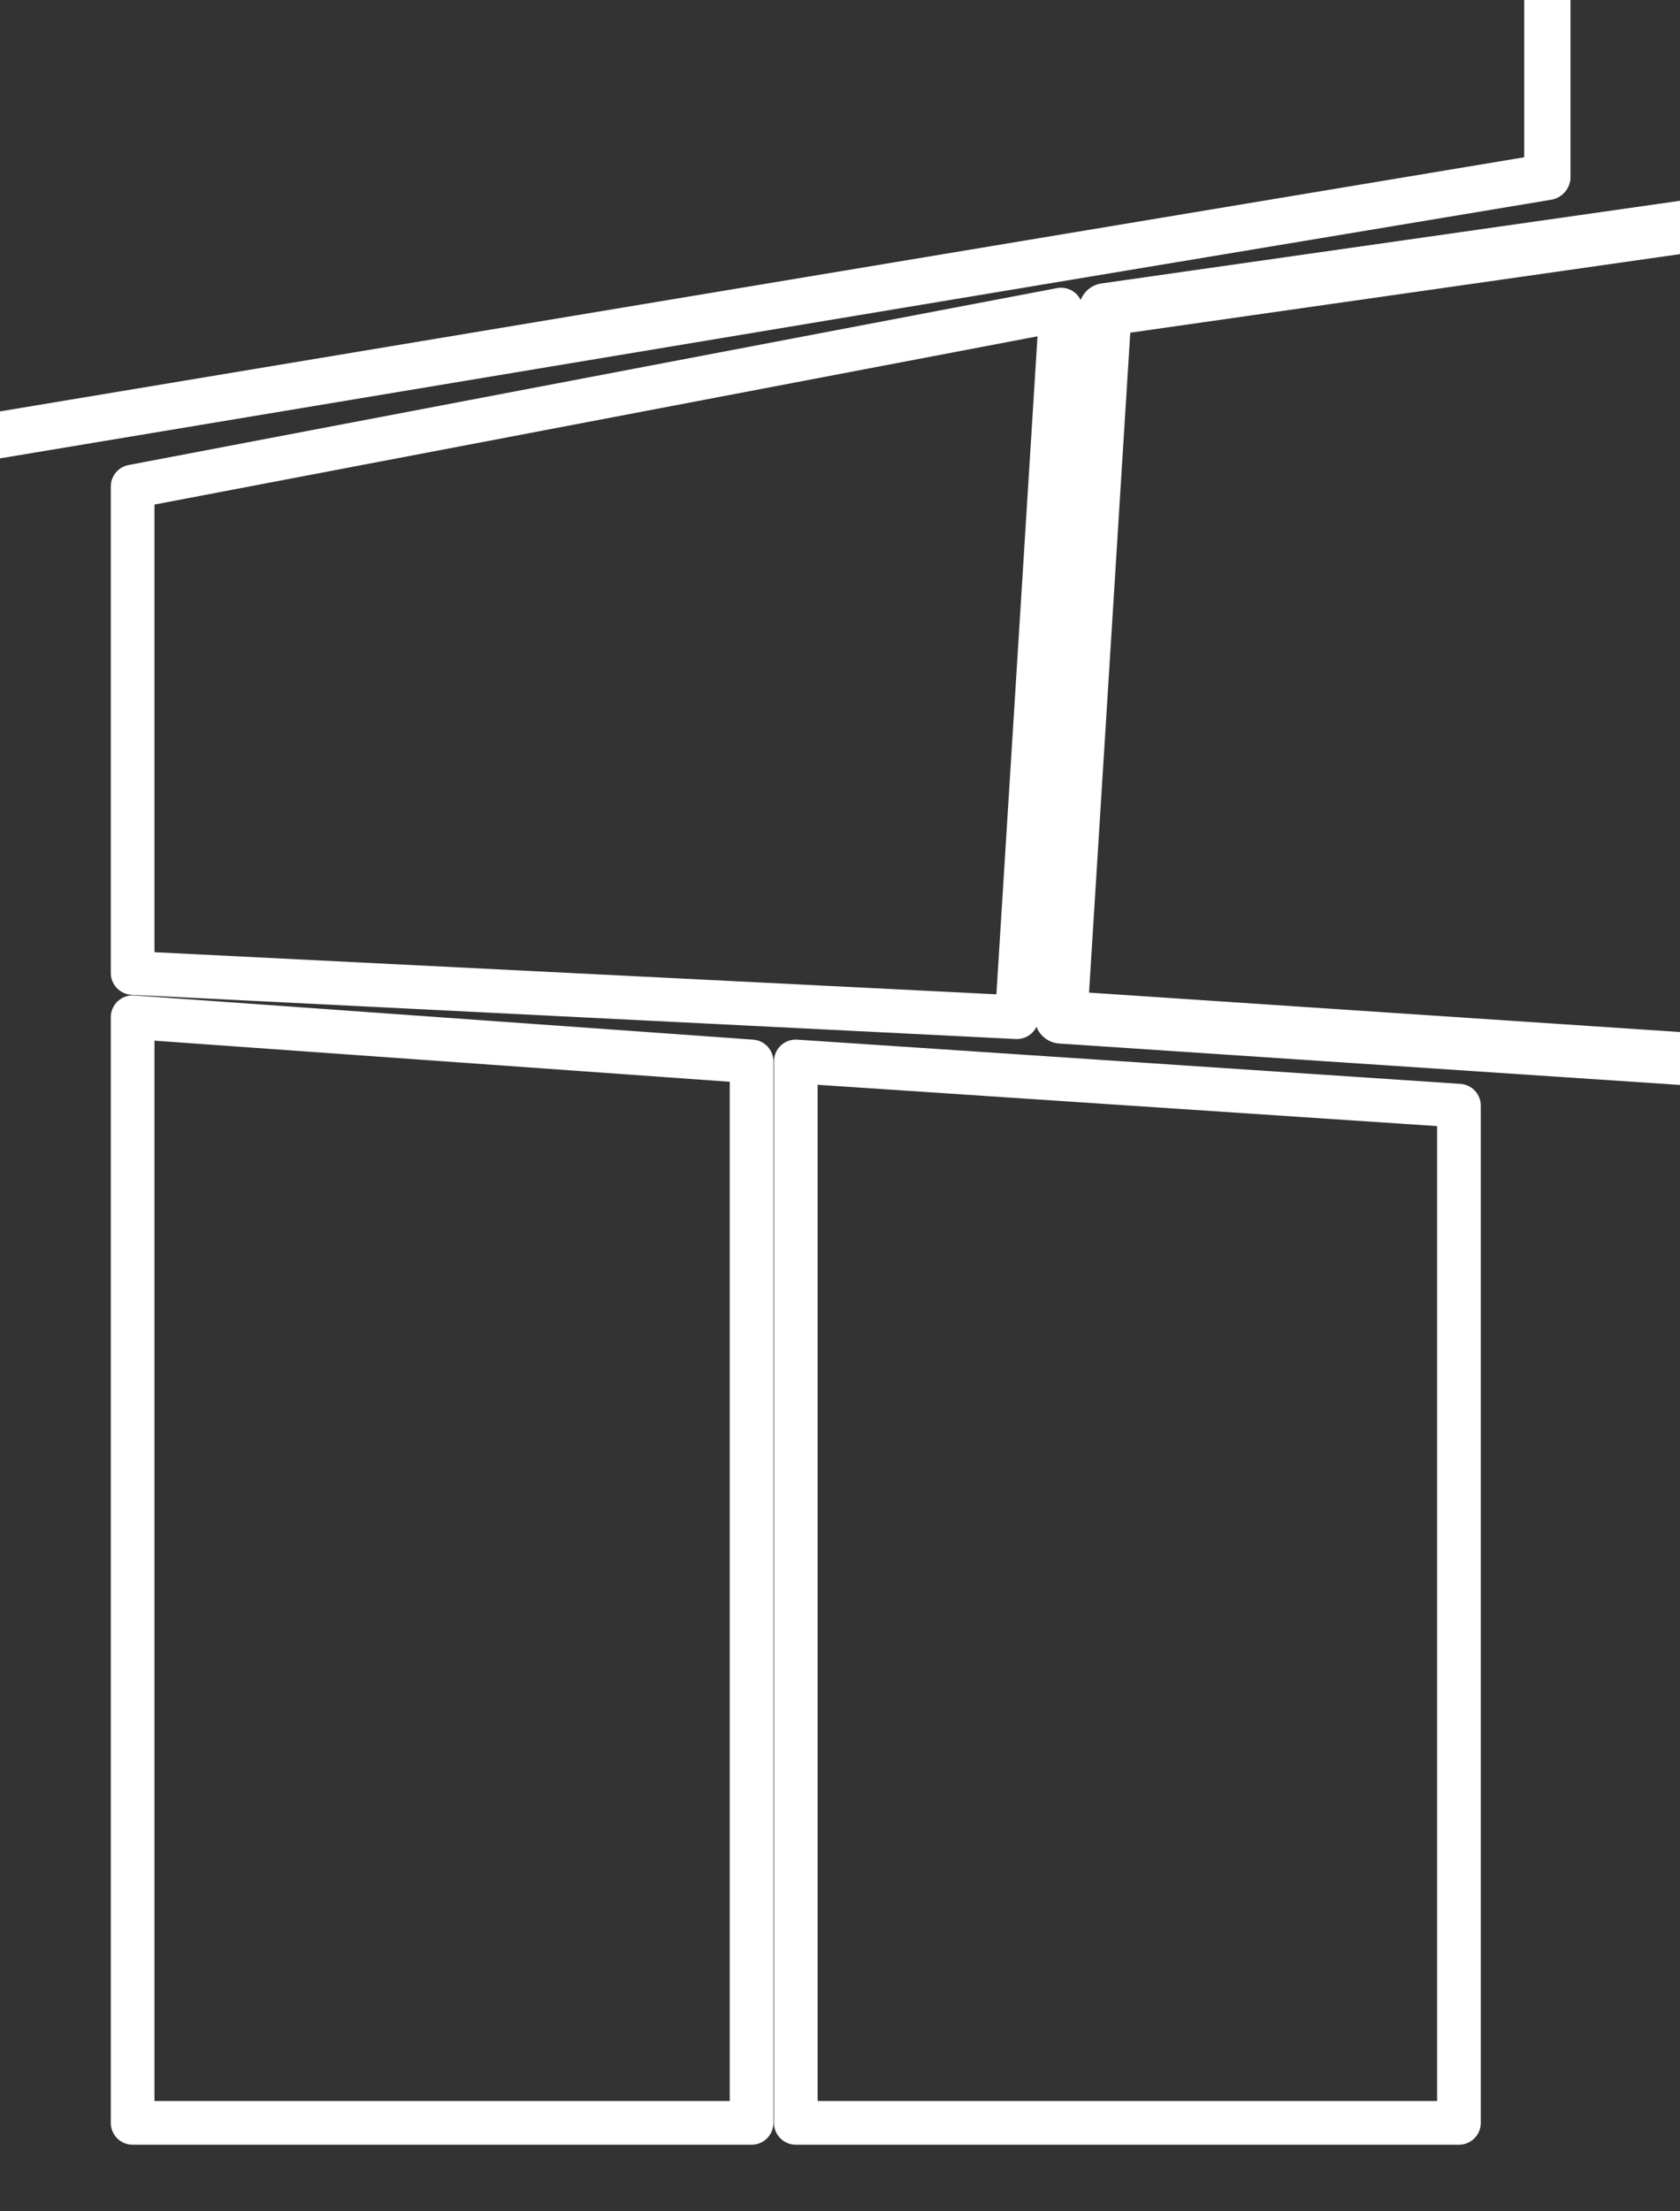 <?xml version="1.0" encoding="UTF-8" standalone="no"?>
<!-- Created with Inkscape (http://www.inkscape.org/) -->

<svg
   xmlns:dc="http://purl.org/dc/elements/1.1/"
   xmlns:cc="http://creativecommons.org/ns#"
   xmlns:rdf="http://www.w3.org/1999/02/22-rdf-syntax-ns#"
   xmlns:svg="http://www.w3.org/2000/svg"
   xmlns="http://www.w3.org/2000/svg"
   xmlns:sodipodi="http://sodipodi.sourceforge.net/DTD/sodipodi-0.dtd"
   xmlns:inkscape="http://www.inkscape.org/namespaces/inkscape"
   width="760"
   height="1000"
   id="svg2"
   version="1.1"
   inkscape:version="0.48.3.1 r9886"
   sodipodi:docname="manga-frame.svg">
  <rect width="100%" height="100%" fill="#333333" stroke="none"/>
  <defs
     id="defs4">
    <inkscape:path-effect
       effect="spiro"
       id="path-effect3003"
       is_visible="true" />
    <inkscape:path-effect
       effect="spiro"
       id="path-effect2999"
       is_visible="true" />
    <inkscape:path-effect
       effect="spiro"
       id="path-effect2995"
       is_visible="true" />
    <inkscape:path-effect
       effect="spiro"
       id="path-effect2991"
       is_visible="true" />
    <inkscape:path-effect
       effect="spiro"
       id="path-effect2987"
       is_visible="true" />
    <inkscape:path-effect
       effect="spiro"
       id="path-effect3003-8"
       is_visible="true" />
    <inkscape:path-effect
       effect="spiro"
       id="path-effect2999-6"
       is_visible="true" />
    <inkscape:path-effect
       effect="spiro"
       id="path-effect2995-0"
       is_visible="true" />
    <inkscape:path-effect
       effect="spiro"
       id="path-effect2991-6"
       is_visible="true" />
  </defs>
  <sodipodi:namedview
     id="base"
     pagecolor="#ffffff"
     bordercolor="#666666"
     borderopacity="1.0"
     inkscape:pageopacity="0.0"
     inkscape:pageshadow="2"
     inkscape:zoom="0.58783886"
     inkscape:cx="386.19743"
     inkscape:cy="534.3707"
     inkscape:document-units="px"
     inkscape:current-layer="layer1"
     showgrid="true"
     inkscape:window-width="1440"
     inkscape:window-height="827"
     inkscape:window-x="0"
     inkscape:window-y="24"
     inkscape:window-maximized="1"
     inkscape:snap-bbox="true"
     inkscape:bbox-paths="true"
     inkscape:bbox-nodes="true"
     inkscape:snap-bbox-edge-midpoints="true"
     inkscape:snap-bbox-midpoints="true"
     inkscape:snap-grids="true">
    <inkscape:grid
       type="xygrid"
       id="grid3862"
       empspacing="5"
       visible="true"
       enabled="true"
       snapvisiblegridlinesonly="true" />
  </sodipodi:namedview>
  <g
     inkscape:label="Layer 1"
     inkscape:groupmode="layer"
     id="layer1"
     transform="translate(0,-52.362)">
    <path
       style="fill:none;stroke:#ffffff;stroke-width:20.949;stroke-linecap:round;stroke-linejoin:round;stroke-miterlimit:4;stroke-opacity:1;stroke-dasharray:none;stroke-dashoffset:0"
       d="m -20,32.362 0,220 720,-120 0,-100 z"
       id="path3841"
       inkscape:connector-curvature="0"
       sodipodi:nodetypes="ccccc" />
    <path
       style="fill:none;stroke:#ffffff;stroke-width:23.88;stroke-linecap:round;stroke-linejoin:round;stroke-miterlimit:4;stroke-opacity:1;stroke-dasharray:none;stroke-dashoffset:0"
       d="m 780,152.362 -280,40 -20,320 300,20 z"
       id="path3839"
       inkscape:connector-curvature="0"
       sodipodi:nodetypes="ccccc" />
    <path
       style="fill:none;stroke:#ffffff;stroke-width:19.756;stroke-linecap:round;stroke-linejoin:round;stroke-miterlimit:4;stroke-opacity:1;stroke-dasharray:none;stroke-dashoffset:0"
       d="m 60,272.362 0,220 400,20 20,-320 z"
       id="path3837"
       inkscape:connector-curvature="0"
       sodipodi:nodetypes="ccccc" />
    <path
       style="fill:none;stroke:#ffffff;stroke-width:19.756;stroke-linecap:round;stroke-linejoin:round;stroke-miterlimit:4;stroke-opacity:1;stroke-dasharray:none;stroke-dashoffset:0"
       d="m 60,512.362 0,500 280,0 0,-480 z"
       id="path3835"
       inkscape:connector-curvature="0"
       sodipodi:nodetypes="ccccc" />
    <path
       style="fill:none;stroke:#ffffff;stroke-width:19.756;stroke-linecap:round;stroke-linejoin:round;stroke-miterlimit:4;stroke-opacity:1;stroke-dasharray:none;stroke-dashoffset:0"
       d="m 360,532.362 0,480 300,0 0,-460 z"
       id="rect3829"
       inkscape:connector-curvature="0"
       sodipodi:nodetypes="ccccc" />
  </g>
</svg>
